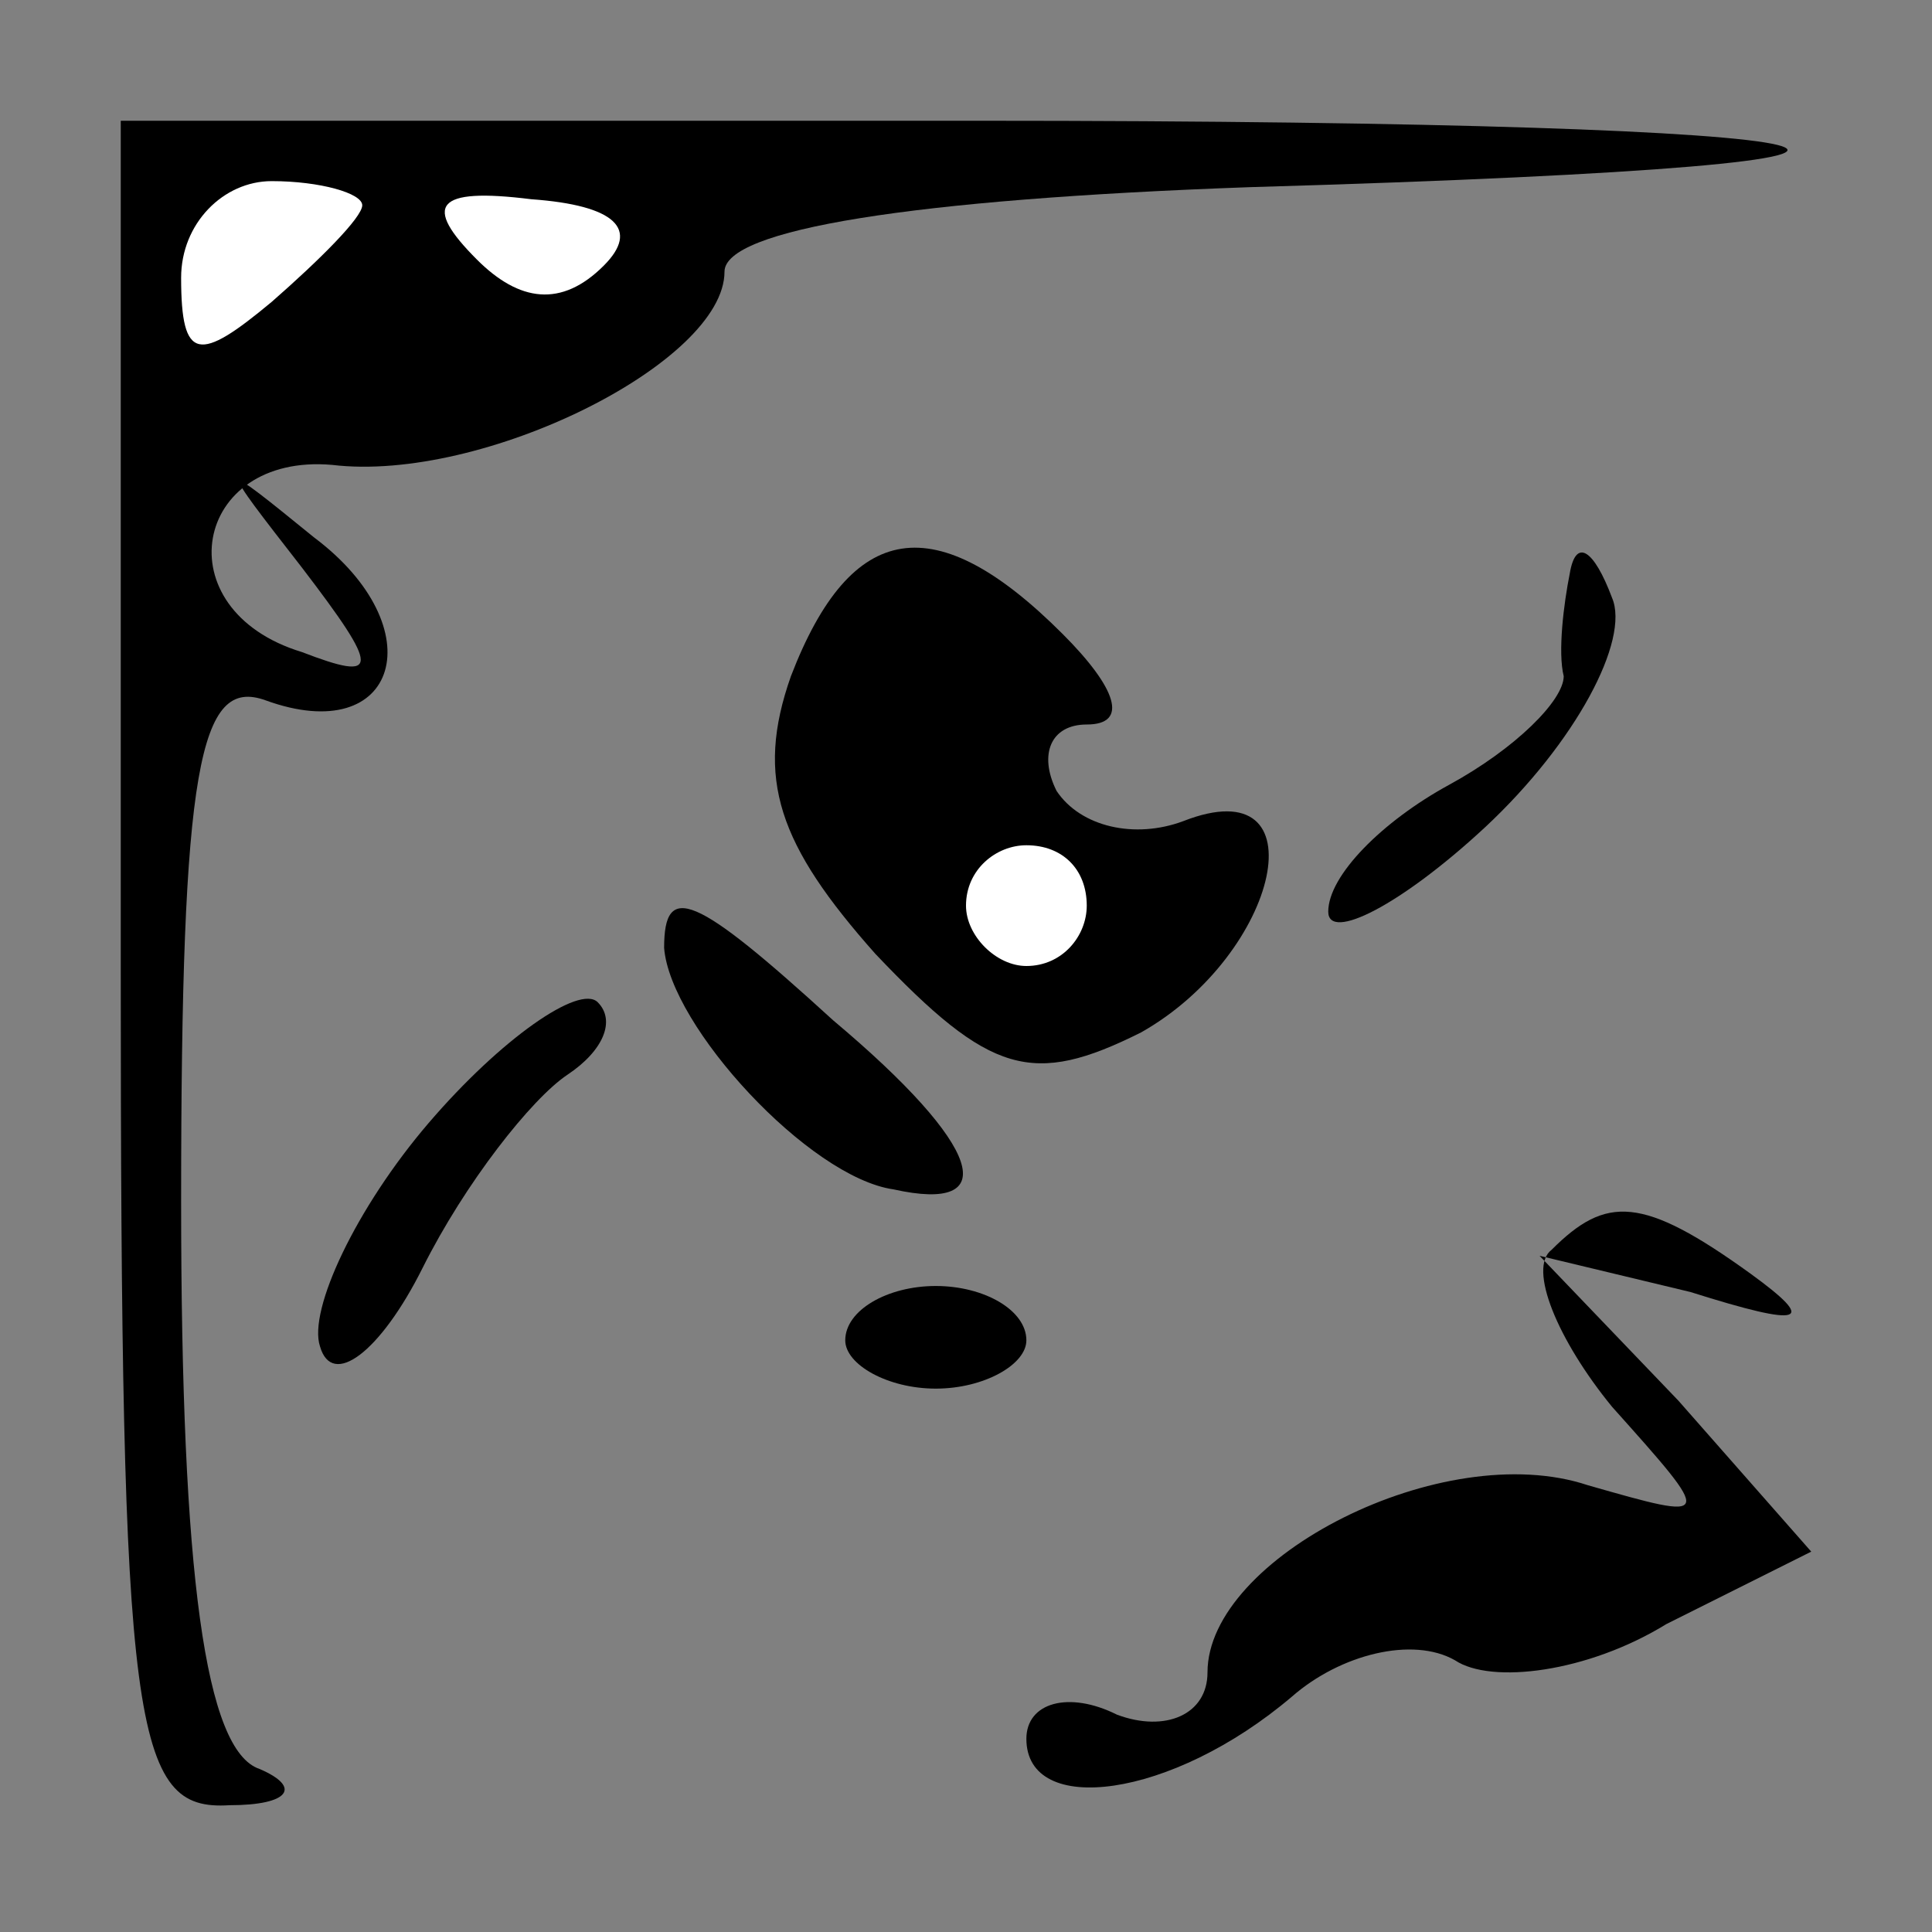 <?xml version="1.0" standalone="no"?>
<!DOCTYPE svg PUBLIC "-//W3C//DTD SVG 20010904//EN"
 "http://www.w3.org/TR/2001/REC-SVG-20010904/DTD/svg10.dtd">
<svg version="1.0" xmlns="http://www.w3.org/2000/svg"
 width="32pt" height="32pt" viewBox="0 0 32 32"
 preserveAspectRatio="xMidYMid meet">
<rect x="0" y="0" width="32" height="32" fill="#808080" stroke="none"/>
<g transform="translate(0,32) scale(0.1,-0.1)"
fill="#000000" stroke="none">
<path fill="#000000" stroke="none" d="M20 160 c0 -127 2 -140 18 -139 10 0
12 3 5 6 -9 3 -13 32 -13 94 0 72 3 87 14 83 22 -8 28 12 8 27 -16 13 -16 13
-2 -5 13 -17 13 -19 0 -14 -23 7 -18 33 5 31 25 -3 65 17 65 32 0 7 31 12 87
14 138 4 110 11 -45 11 l-142 0 0 -140z"/>
<path fill="#ffffff" stroke="none" d="M60 286 c0 -2 -7 -9 -15 -16 -12 -10
-15 -10 -15 4 0 9 7 16 15 16 8 0 15 -2 15 -4z"/>
<path fill="#ffffff" stroke="none" d="M100 276 c-7 -7 -14 -6 -21 1 -9 9 -7
12 9 10 14 -1 18 -5 12 -11z"/>
<path fill="#000000" stroke="none" d="M131 208 c-6 -17 -2 -28 14 -46 19 -20
26 -22 44 -13 23 13 30 44 7 35 -8 -3 -17 -1 -21 5 -3 6 -1 11 5 11 7 0 5 6
-4 15 -21 21 -35 19 -45 -7z"/>
<path fill="#ffffff" stroke="none" d="M180 170 c0 -5 -4 -10 -10 -10 -5 0
-10 5 -10 10 0 6 5 10 10 10 6 0 10 -4 10 -10z"/>
<path fill="#000000" stroke="none" d="M260 225 c-1 -5 -2 -13 -1 -17 0 -4 -8
-12 -19 -18 -11 -6 -20 -15 -20 -21 0 -5 12 1 26 14 15 14 24 31 21 38 -3 8
-6 10 -7 4z"/>
<path fill="#000000" stroke="none" d="M110 163 c1 -13 24 -38 38 -40 18 -4
15 7 -10 28 -23 21 -28 23 -28 12z"/>
<path fill="#000000" stroke="none" d="M71 134 c-12 -14 -20 -31 -18 -37 2 -7
10 -1 17 13 7 14 18 28 24 32 6 4 8 9 5 12 -3 3 -16 -6 -28 -20z"/>
<path fill="#000000" stroke="none" d="M257 113 c-4 -3 1 -15 10 -26 17 -19
17 -19 -4 -13 -24 8 -63 -12 -63 -31 0 -7 -7 -10 -15 -7 -8 4 -15 2 -15 -4 0
-13 24 -10 44 7 8 7 20 10 27 6 6 -4 22 -2 35 6 l24 12 -22 25 -23 24 25 -6
c19 -6 21 -5 10 3 -18 13 -24 13 -33 4z"/>
<path fill="#000000" stroke="none" d="M140 98 c0 -4 7 -8 15 -8 8 0 15 4 15
8 0 5 -7 9 -15 9 -8 0 -15 -4 -15 -9z"/>
</g>
</svg>
